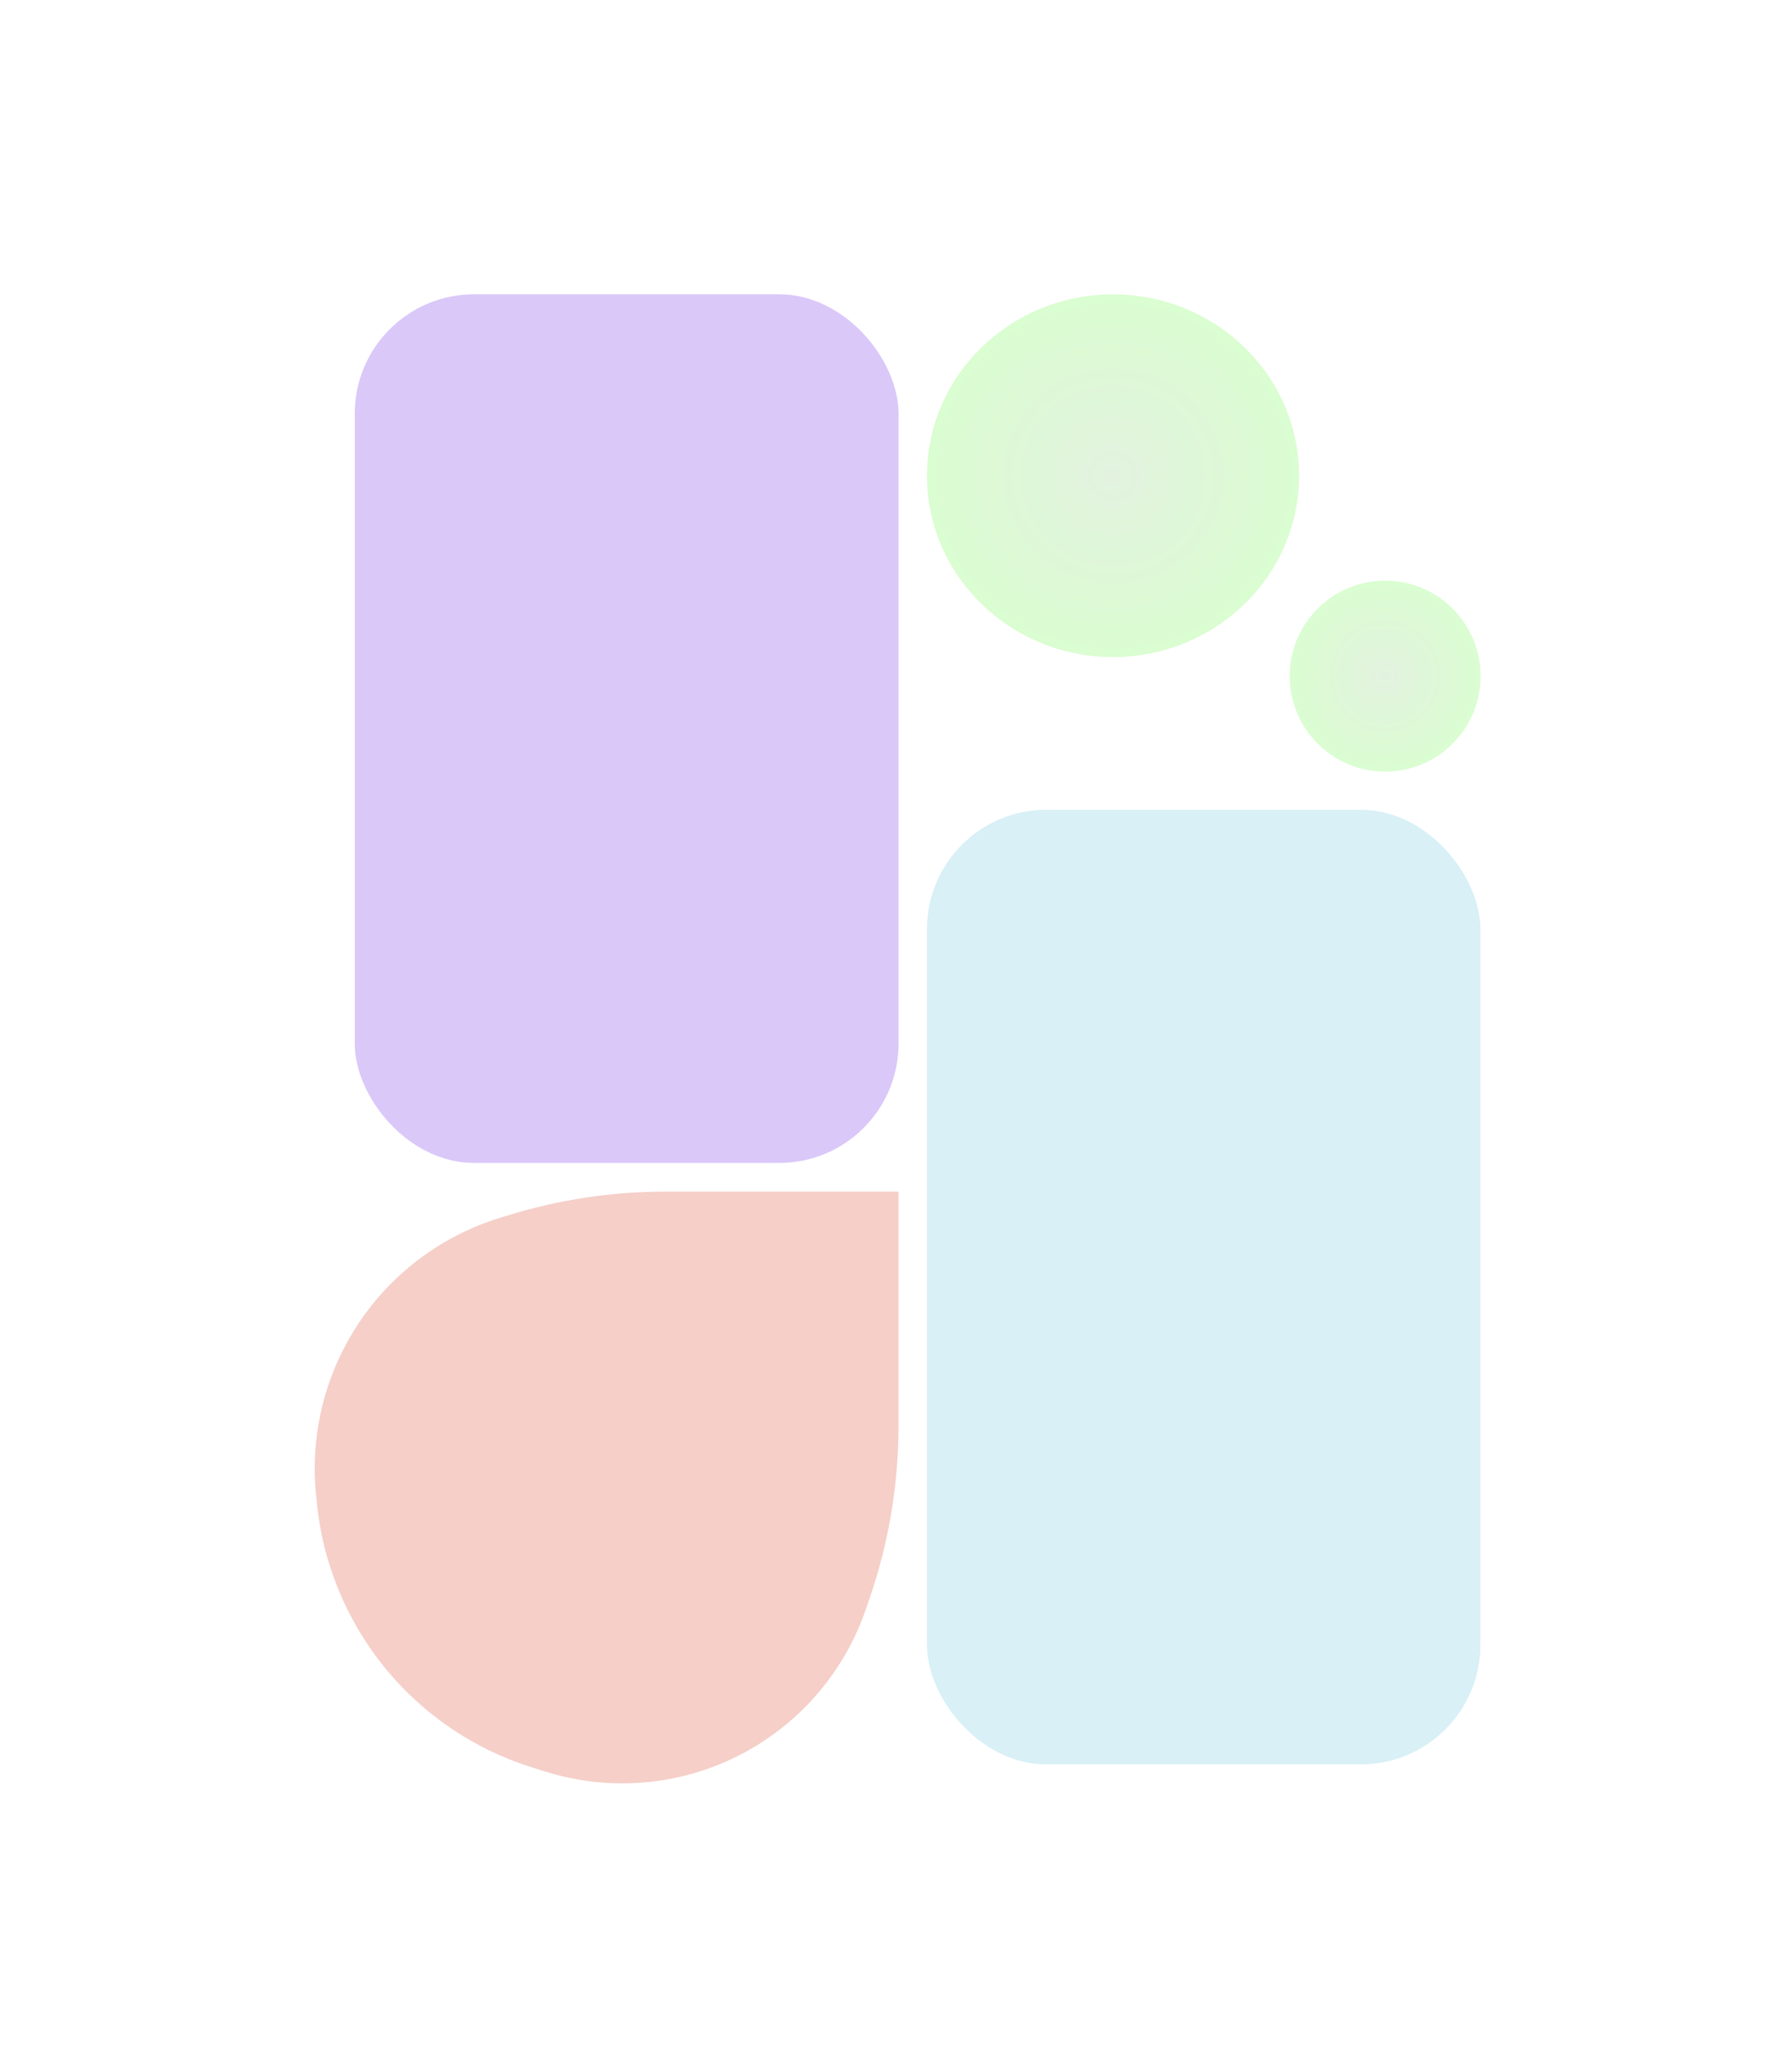 <svg width="28" height="32" viewBox="0 0 28 32" fill="none" xmlns="http://www.w3.org/2000/svg">
<g filter="url(#filter0_d_0_274)">
<ellipse cx="17.391" cy="3.429" rx="2.907" ry="2.832" fill="url(#paint0_radial_0_274)"/>
</g>
<g filter="url(#filter1_d_0_274)">
<circle cx="21.643" cy="6.559" r="1.491" fill="url(#paint1_radial_0_274)"/>
</g>
<g filter="url(#filter2_d_0_274)">
<rect x="14.484" y="8.646" width="8.646" height="14.907" rx="1.864" fill="#D8F0F6"/>
</g>
<g filter="url(#filter3_d_0_274)">
<rect x="5.543" y="0.596" width="8.497" height="13.565" rx="1.864" fill="#DAC8F9"/>
</g>
<g filter="url(#filter4_d_0_274)">
<path d="M14.039 18.271V14.609H10.396C9.563 14.609 8.735 14.734 7.939 14.979L7.804 15.021C6.803 15.331 5.958 16.012 5.444 16.925C5.023 17.673 4.848 18.533 4.942 19.385L4.96 19.549C5 19.906 5.081 20.258 5.202 20.597L5.213 20.627C5.722 22.047 6.868 23.147 8.308 23.599L8.519 23.666C9.217 23.884 9.96 23.909 10.671 23.737C12.006 23.413 13.084 22.43 13.529 21.131L13.596 20.935C13.889 20.077 14.039 19.177 14.039 18.271Z" fill="#F5CFC8"/>
</g>
<defs>
<filter id="filter0_d_0_274" x="10.484" y="0.596" width="13.814" height="13.665" filterUnits="userSpaceOnUse" color-interpolation-filters="sRGB">
<feFlood flood-opacity="0" result="BackgroundImageFix"/>
<feColorMatrix in="SourceAlpha" type="matrix" values="0 0 0 0 0 0 0 0 0 0 0 0 0 0 0 0 0 0 127 0" result="hardAlpha"/>
<feOffset dy="4"/>
<feGaussianBlur stdDeviation="2"/>
<feComposite in2="hardAlpha" operator="out"/>
<feColorMatrix type="matrix" values="0 0 0 0 0 0 0 0 0 0 0 0 0 0 0 0 0 0 0.25 0"/>
<feBlend mode="normal" in2="BackgroundImageFix" result="effect1_dropShadow_0_274"/>
<feBlend mode="normal" in="SourceGraphic" in2="effect1_dropShadow_0_274" result="shape"/>
</filter>
<filter id="filter1_d_0_274" x="16.152" y="5.068" width="10.981" height="10.981" filterUnits="userSpaceOnUse" color-interpolation-filters="sRGB">
<feFlood flood-opacity="0" result="BackgroundImageFix"/>
<feColorMatrix in="SourceAlpha" type="matrix" values="0 0 0 0 0 0 0 0 0 0 0 0 0 0 0 0 0 0 127 0" result="hardAlpha"/>
<feOffset dy="4"/>
<feGaussianBlur stdDeviation="2"/>
<feComposite in2="hardAlpha" operator="out"/>
<feColorMatrix type="matrix" values="0 0 0 0 0 0 0 0 0 0 0 0 0 0 0 0 0 0 0.25 0"/>
<feBlend mode="normal" in2="BackgroundImageFix" result="effect1_dropShadow_0_274"/>
<feBlend mode="normal" in="SourceGraphic" in2="effect1_dropShadow_0_274" result="shape"/>
</filter>
<filter id="filter2_d_0_274" x="10.484" y="8.646" width="16.646" height="22.907" filterUnits="userSpaceOnUse" color-interpolation-filters="sRGB">
<feFlood flood-opacity="0" result="BackgroundImageFix"/>
<feColorMatrix in="SourceAlpha" type="matrix" values="0 0 0 0 0 0 0 0 0 0 0 0 0 0 0 0 0 0 127 0" result="hardAlpha"/>
<feOffset dy="4"/>
<feGaussianBlur stdDeviation="2"/>
<feComposite in2="hardAlpha" operator="out"/>
<feColorMatrix type="matrix" values="0 0 0 0 0 0 0 0 0 0 0 0 0 0 0 0 0 0 0.25 0"/>
<feBlend mode="normal" in2="BackgroundImageFix" result="effect1_dropShadow_0_274"/>
<feBlend mode="normal" in="SourceGraphic" in2="effect1_dropShadow_0_274" result="shape"/>
</filter>
<filter id="filter3_d_0_274" x="1.543" y="0.596" width="16.497" height="21.565" filterUnits="userSpaceOnUse" color-interpolation-filters="sRGB">
<feFlood flood-opacity="0" result="BackgroundImageFix"/>
<feColorMatrix in="SourceAlpha" type="matrix" values="0 0 0 0 0 0 0 0 0 0 0 0 0 0 0 0 0 0 127 0" result="hardAlpha"/>
<feOffset dy="4"/>
<feGaussianBlur stdDeviation="2"/>
<feComposite in2="hardAlpha" operator="out"/>
<feColorMatrix type="matrix" values="0 0 0 0 0 0 0 0 0 0 0 0 0 0 0 0 0 0 0.25 0"/>
<feBlend mode="normal" in2="BackgroundImageFix" result="effect1_dropShadow_0_274"/>
<feBlend mode="normal" in="SourceGraphic" in2="effect1_dropShadow_0_274" result="shape"/>
</filter>
<filter id="filter4_d_0_274" x="0.917" y="14.609" width="17.122" height="17.241" filterUnits="userSpaceOnUse" color-interpolation-filters="sRGB">
<feFlood flood-opacity="0" result="BackgroundImageFix"/>
<feColorMatrix in="SourceAlpha" type="matrix" values="0 0 0 0 0 0 0 0 0 0 0 0 0 0 0 0 0 0 127 0" result="hardAlpha"/>
<feOffset dy="4"/>
<feGaussianBlur stdDeviation="2"/>
<feComposite in2="hardAlpha" operator="out"/>
<feColorMatrix type="matrix" values="0 0 0 0 0 0 0 0 0 0 0 0 0 0 0 0 0 0 0.25 0"/>
<feBlend mode="normal" in2="BackgroundImageFix" result="effect1_dropShadow_0_274"/>
<feBlend mode="normal" in="SourceGraphic" in2="effect1_dropShadow_0_274" result="shape"/>
</filter>
<radialGradient id="paint0_radial_0_274" cx="0" cy="0" r="1" gradientUnits="userSpaceOnUse" gradientTransform="translate(17.391 3.429) rotate(90) scale(2.832 2.907)">
<stop stop-color="#E3F2DF"/>
<stop offset="1" stop-color="#DAFDD1"/>
</radialGradient>
<radialGradient id="paint1_radial_0_274" cx="0" cy="0" r="1" gradientUnits="userSpaceOnUse" gradientTransform="translate(21.643 6.559) rotate(90) scale(1.491)">
<stop stop-color="#E3F2DF"/>
<stop offset="1" stop-color="#DAFDD1"/>
</radialGradient>
</defs>
</svg>
